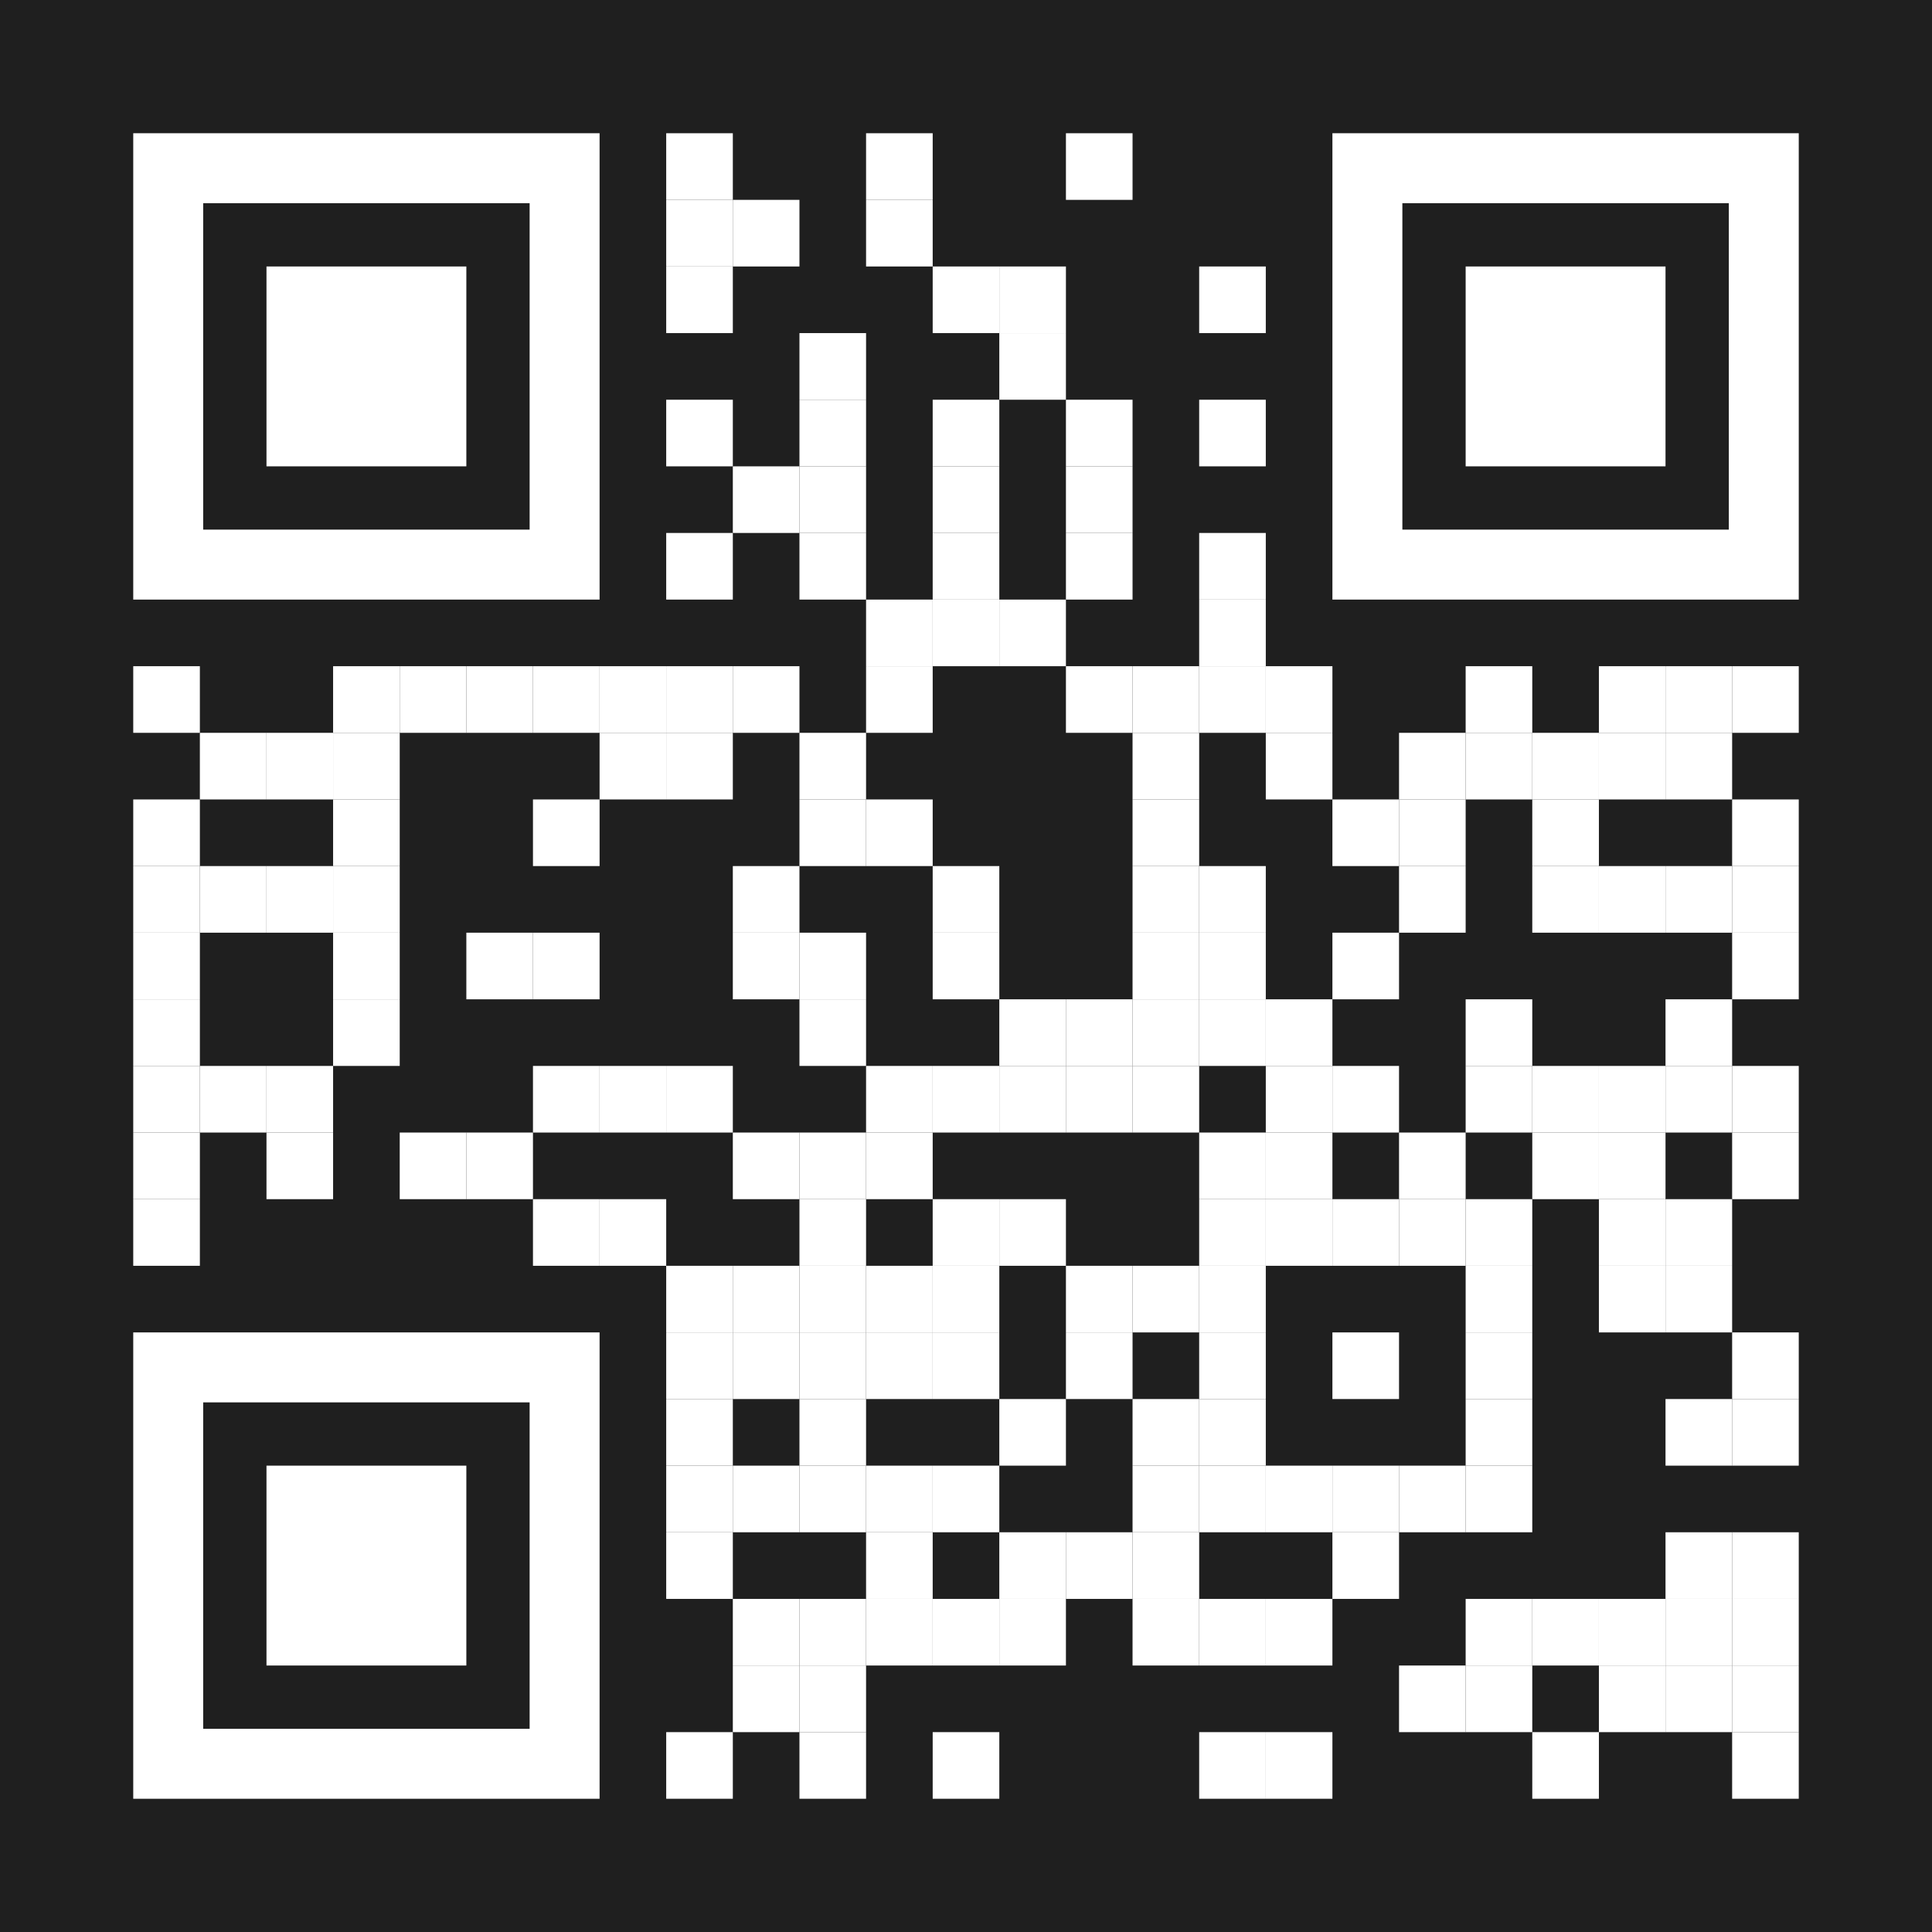 <?xml version="1.0" encoding="utf-8"?>
<!DOCTYPE svg PUBLIC "-//W3C//DTD SVG 1.1//EN" "http://www.w3.org/Graphics/SVG/1.1/DTD/svg11.dtd">
<svg version="1.1" id="Layer_1" xmlns="http://www.w3.org/2000/svg" xmlns:xlink="http://www.w3.org/1999/xlink" x="0px" y="0px"
width="2320px" height="2320px" viewBox="0 0 2320 2320" enable-background="new 0 0 2320 2320" xml:space="preserve">
<rect x="0" y="0" width="2320" height="2320" fill="rgb(31,31,31)" /><g transform="translate(160,160)"><g transform="translate(640,0) scale(0.8,0.8)"><g transform="" style="fill: rgb(255, 255, 255);">
<rect width="100" height="100"/>
</g></g><g transform="translate(880,0) scale(0.8,0.8)"><g transform="" style="fill: rgb(255, 255, 255);">
<rect width="100" height="100"/>
</g></g><g transform="translate(1120,0) scale(0.8,0.8)"><g transform="" style="fill: rgb(255, 255, 255);">
<rect width="100" height="100"/>
</g></g><g transform="translate(640,80) scale(0.8,0.8)"><g transform="" style="fill: rgb(255, 255, 255);">
<rect width="100" height="100"/>
</g></g><g transform="translate(720,80) scale(0.8,0.8)"><g transform="" style="fill: rgb(255, 255, 255);">
<rect width="100" height="100"/>
</g></g><g transform="translate(880,80) scale(0.8,0.8)"><g transform="" style="fill: rgb(255, 255, 255);">
<rect width="100" height="100"/>
</g></g><g transform="translate(640,160) scale(0.8,0.8)"><g transform="" style="fill: rgb(255, 255, 255);">
<rect width="100" height="100"/>
</g></g><g transform="translate(960,160) scale(0.8,0.8)"><g transform="" style="fill: rgb(255, 255, 255);">
<rect width="100" height="100"/>
</g></g><g transform="translate(1040,160) scale(0.8,0.8)"><g transform="" style="fill: rgb(255, 255, 255);">
<rect width="100" height="100"/>
</g></g><g transform="translate(1280,160) scale(0.8,0.8)"><g transform="" style="fill: rgb(255, 255, 255);">
<rect width="100" height="100"/>
</g></g><g transform="translate(800,240) scale(0.8,0.8)"><g transform="" style="fill: rgb(255, 255, 255);">
<rect width="100" height="100"/>
</g></g><g transform="translate(1040,240) scale(0.8,0.8)"><g transform="" style="fill: rgb(255, 255, 255);">
<rect width="100" height="100"/>
</g></g><g transform="translate(640,320) scale(0.8,0.8)"><g transform="" style="fill: rgb(255, 255, 255);">
<rect width="100" height="100"/>
</g></g><g transform="translate(800,320) scale(0.8,0.8)"><g transform="" style="fill: rgb(255, 255, 255);">
<rect width="100" height="100"/>
</g></g><g transform="translate(960,320) scale(0.8,0.8)"><g transform="" style="fill: rgb(255, 255, 255);">
<rect width="100" height="100"/>
</g></g><g transform="translate(1120,320) scale(0.8,0.8)"><g transform="" style="fill: rgb(255, 255, 255);">
<rect width="100" height="100"/>
</g></g><g transform="translate(1280,320) scale(0.8,0.8)"><g transform="" style="fill: rgb(255, 255, 255);">
<rect width="100" height="100"/>
</g></g><g transform="translate(720,400) scale(0.8,0.8)"><g transform="" style="fill: rgb(255, 255, 255);">
<rect width="100" height="100"/>
</g></g><g transform="translate(800,400) scale(0.8,0.8)"><g transform="" style="fill: rgb(255, 255, 255);">
<rect width="100" height="100"/>
</g></g><g transform="translate(960,400) scale(0.8,0.8)"><g transform="" style="fill: rgb(255, 255, 255);">
<rect width="100" height="100"/>
</g></g><g transform="translate(1120,400) scale(0.8,0.8)"><g transform="" style="fill: rgb(255, 255, 255);">
<rect width="100" height="100"/>
</g></g><g transform="translate(640,480) scale(0.8,0.8)"><g transform="" style="fill: rgb(255, 255, 255);">
<rect width="100" height="100"/>
</g></g><g transform="translate(800,480) scale(0.8,0.8)"><g transform="" style="fill: rgb(255, 255, 255);">
<rect width="100" height="100"/>
</g></g><g transform="translate(960,480) scale(0.8,0.8)"><g transform="" style="fill: rgb(255, 255, 255);">
<rect width="100" height="100"/>
</g></g><g transform="translate(1120,480) scale(0.8,0.8)"><g transform="" style="fill: rgb(255, 255, 255);">
<rect width="100" height="100"/>
</g></g><g transform="translate(1280,480) scale(0.8,0.8)"><g transform="" style="fill: rgb(255, 255, 255);">
<rect width="100" height="100"/>
</g></g><g transform="translate(880,560) scale(0.8,0.8)"><g transform="" style="fill: rgb(255, 255, 255);">
<rect width="100" height="100"/>
</g></g><g transform="translate(960,560) scale(0.8,0.8)"><g transform="" style="fill: rgb(255, 255, 255);">
<rect width="100" height="100"/>
</g></g><g transform="translate(1040,560) scale(0.8,0.8)"><g transform="" style="fill: rgb(255, 255, 255);">
<rect width="100" height="100"/>
</g></g><g transform="translate(1280,560) scale(0.8,0.8)"><g transform="" style="fill: rgb(255, 255, 255);">
<rect width="100" height="100"/>
</g></g><g transform="translate(0,640) scale(0.8,0.8)"><g transform="" style="fill: rgb(255, 255, 255);">
<rect width="100" height="100"/>
</g></g><g transform="translate(240,640) scale(0.8,0.8)"><g transform="" style="fill: rgb(255, 255, 255);">
<rect width="100" height="100"/>
</g></g><g transform="translate(320,640) scale(0.8,0.8)"><g transform="" style="fill: rgb(255, 255, 255);">
<rect width="100" height="100"/>
</g></g><g transform="translate(400,640) scale(0.8,0.8)"><g transform="" style="fill: rgb(255, 255, 255);">
<rect width="100" height="100"/>
</g></g><g transform="translate(480,640) scale(0.8,0.8)"><g transform="" style="fill: rgb(255, 255, 255);">
<rect width="100" height="100"/>
</g></g><g transform="translate(560,640) scale(0.8,0.8)"><g transform="" style="fill: rgb(255, 255, 255);">
<rect width="100" height="100"/>
</g></g><g transform="translate(640,640) scale(0.8,0.8)"><g transform="" style="fill: rgb(255, 255, 255);">
<rect width="100" height="100"/>
</g></g><g transform="translate(720,640) scale(0.8,0.8)"><g transform="" style="fill: rgb(255, 255, 255);">
<rect width="100" height="100"/>
</g></g><g transform="translate(880,640) scale(0.8,0.8)"><g transform="" style="fill: rgb(255, 255, 255);">
<rect width="100" height="100"/>
</g></g><g transform="translate(1120,640) scale(0.8,0.8)"><g transform="" style="fill: rgb(255, 255, 255);">
<rect width="100" height="100"/>
</g></g><g transform="translate(1200,640) scale(0.8,0.8)"><g transform="" style="fill: rgb(255, 255, 255);">
<rect width="100" height="100"/>
</g></g><g transform="translate(1280,640) scale(0.8,0.8)"><g transform="" style="fill: rgb(255, 255, 255);">
<rect width="100" height="100"/>
</g></g><g transform="translate(1360,640) scale(0.8,0.8)"><g transform="" style="fill: rgb(255, 255, 255);">
<rect width="100" height="100"/>
</g></g><g transform="translate(1600,640) scale(0.8,0.8)"><g transform="" style="fill: rgb(255, 255, 255);">
<rect width="100" height="100"/>
</g></g><g transform="translate(1760,640) scale(0.8,0.8)"><g transform="" style="fill: rgb(255, 255, 255);">
<rect width="100" height="100"/>
</g></g><g transform="translate(1840,640) scale(0.8,0.8)"><g transform="" style="fill: rgb(255, 255, 255);">
<rect width="100" height="100"/>
</g></g><g transform="translate(1920,640) scale(0.8,0.8)"><g transform="" style="fill: rgb(255, 255, 255);">
<rect width="100" height="100"/>
</g></g><g transform="translate(80,720) scale(0.8,0.8)"><g transform="" style="fill: rgb(255, 255, 255);">
<rect width="100" height="100"/>
</g></g><g transform="translate(160,720) scale(0.8,0.8)"><g transform="" style="fill: rgb(255, 255, 255);">
<rect width="100" height="100"/>
</g></g><g transform="translate(240,720) scale(0.8,0.8)"><g transform="" style="fill: rgb(255, 255, 255);">
<rect width="100" height="100"/>
</g></g><g transform="translate(560,720) scale(0.8,0.8)"><g transform="" style="fill: rgb(255, 255, 255);">
<rect width="100" height="100"/>
</g></g><g transform="translate(640,720) scale(0.8,0.8)"><g transform="" style="fill: rgb(255, 255, 255);">
<rect width="100" height="100"/>
</g></g><g transform="translate(800,720) scale(0.8,0.8)"><g transform="" style="fill: rgb(255, 255, 255);">
<rect width="100" height="100"/>
</g></g><g transform="translate(1200,720) scale(0.8,0.8)"><g transform="" style="fill: rgb(255, 255, 255);">
<rect width="100" height="100"/>
</g></g><g transform="translate(1360,720) scale(0.8,0.8)"><g transform="" style="fill: rgb(255, 255, 255);">
<rect width="100" height="100"/>
</g></g><g transform="translate(1520,720) scale(0.8,0.8)"><g transform="" style="fill: rgb(255, 255, 255);">
<rect width="100" height="100"/>
</g></g><g transform="translate(1600,720) scale(0.8,0.8)"><g transform="" style="fill: rgb(255, 255, 255);">
<rect width="100" height="100"/>
</g></g><g transform="translate(1680,720) scale(0.8,0.8)"><g transform="" style="fill: rgb(255, 255, 255);">
<rect width="100" height="100"/>
</g></g><g transform="translate(1760,720) scale(0.8,0.8)"><g transform="" style="fill: rgb(255, 255, 255);">
<rect width="100" height="100"/>
</g></g><g transform="translate(1840,720) scale(0.8,0.8)"><g transform="" style="fill: rgb(255, 255, 255);">
<rect width="100" height="100"/>
</g></g><g transform="translate(0,800) scale(0.8,0.8)"><g transform="" style="fill: rgb(255, 255, 255);">
<rect width="100" height="100"/>
</g></g><g transform="translate(240,800) scale(0.8,0.8)"><g transform="" style="fill: rgb(255, 255, 255);">
<rect width="100" height="100"/>
</g></g><g transform="translate(480,800) scale(0.8,0.8)"><g transform="" style="fill: rgb(255, 255, 255);">
<rect width="100" height="100"/>
</g></g><g transform="translate(800,800) scale(0.8,0.8)"><g transform="" style="fill: rgb(255, 255, 255);">
<rect width="100" height="100"/>
</g></g><g transform="translate(880,800) scale(0.8,0.8)"><g transform="" style="fill: rgb(255, 255, 255);">
<rect width="100" height="100"/>
</g></g><g transform="translate(1200,800) scale(0.8,0.8)"><g transform="" style="fill: rgb(255, 255, 255);">
<rect width="100" height="100"/>
</g></g><g transform="translate(1440,800) scale(0.8,0.8)"><g transform="" style="fill: rgb(255, 255, 255);">
<rect width="100" height="100"/>
</g></g><g transform="translate(1520,800) scale(0.8,0.8)"><g transform="" style="fill: rgb(255, 255, 255);">
<rect width="100" height="100"/>
</g></g><g transform="translate(1680,800) scale(0.8,0.8)"><g transform="" style="fill: rgb(255, 255, 255);">
<rect width="100" height="100"/>
</g></g><g transform="translate(1920,800) scale(0.8,0.8)"><g transform="" style="fill: rgb(255, 255, 255);">
<rect width="100" height="100"/>
</g></g><g transform="translate(0,880) scale(0.8,0.8)"><g transform="" style="fill: rgb(255, 255, 255);">
<rect width="100" height="100"/>
</g></g><g transform="translate(80,880) scale(0.8,0.8)"><g transform="" style="fill: rgb(255, 255, 255);">
<rect width="100" height="100"/>
</g></g><g transform="translate(160,880) scale(0.8,0.8)"><g transform="" style="fill: rgb(255, 255, 255);">
<rect width="100" height="100"/>
</g></g><g transform="translate(240,880) scale(0.8,0.8)"><g transform="" style="fill: rgb(255, 255, 255);">
<rect width="100" height="100"/>
</g></g><g transform="translate(720,880) scale(0.8,0.8)"><g transform="" style="fill: rgb(255, 255, 255);">
<rect width="100" height="100"/>
</g></g><g transform="translate(960,880) scale(0.8,0.8)"><g transform="" style="fill: rgb(255, 255, 255);">
<rect width="100" height="100"/>
</g></g><g transform="translate(1200,880) scale(0.8,0.8)"><g transform="" style="fill: rgb(255, 255, 255);">
<rect width="100" height="100"/>
</g></g><g transform="translate(1280,880) scale(0.8,0.8)"><g transform="" style="fill: rgb(255, 255, 255);">
<rect width="100" height="100"/>
</g></g><g transform="translate(1520,880) scale(0.8,0.8)"><g transform="" style="fill: rgb(255, 255, 255);">
<rect width="100" height="100"/>
</g></g><g transform="translate(1680,880) scale(0.8,0.8)"><g transform="" style="fill: rgb(255, 255, 255);">
<rect width="100" height="100"/>
</g></g><g transform="translate(1760,880) scale(0.8,0.8)"><g transform="" style="fill: rgb(255, 255, 255);">
<rect width="100" height="100"/>
</g></g><g transform="translate(1840,880) scale(0.8,0.8)"><g transform="" style="fill: rgb(255, 255, 255);">
<rect width="100" height="100"/>
</g></g><g transform="translate(1920,880) scale(0.8,0.8)"><g transform="" style="fill: rgb(255, 255, 255);">
<rect width="100" height="100"/>
</g></g><g transform="translate(0,960) scale(0.8,0.8)"><g transform="" style="fill: rgb(255, 255, 255);">
<rect width="100" height="100"/>
</g></g><g transform="translate(240,960) scale(0.8,0.8)"><g transform="" style="fill: rgb(255, 255, 255);">
<rect width="100" height="100"/>
</g></g><g transform="translate(400,960) scale(0.8,0.8)"><g transform="" style="fill: rgb(255, 255, 255);">
<rect width="100" height="100"/>
</g></g><g transform="translate(480,960) scale(0.8,0.8)"><g transform="" style="fill: rgb(255, 255, 255);">
<rect width="100" height="100"/>
</g></g><g transform="translate(720,960) scale(0.8,0.8)"><g transform="" style="fill: rgb(255, 255, 255);">
<rect width="100" height="100"/>
</g></g><g transform="translate(800,960) scale(0.8,0.8)"><g transform="" style="fill: rgb(255, 255, 255);">
<rect width="100" height="100"/>
</g></g><g transform="translate(960,960) scale(0.8,0.8)"><g transform="" style="fill: rgb(255, 255, 255);">
<rect width="100" height="100"/>
</g></g><g transform="translate(1200,960) scale(0.8,0.8)"><g transform="" style="fill: rgb(255, 255, 255);">
<rect width="100" height="100"/>
</g></g><g transform="translate(1280,960) scale(0.8,0.8)"><g transform="" style="fill: rgb(255, 255, 255);">
<rect width="100" height="100"/>
</g></g><g transform="translate(1440,960) scale(0.8,0.8)"><g transform="" style="fill: rgb(255, 255, 255);">
<rect width="100" height="100"/>
</g></g><g transform="translate(1920,960) scale(0.8,0.8)"><g transform="" style="fill: rgb(255, 255, 255);">
<rect width="100" height="100"/>
</g></g><g transform="translate(0,1040) scale(0.8,0.8)"><g transform="" style="fill: rgb(255, 255, 255);">
<rect width="100" height="100"/>
</g></g><g transform="translate(240,1040) scale(0.8,0.8)"><g transform="" style="fill: rgb(255, 255, 255);">
<rect width="100" height="100"/>
</g></g><g transform="translate(800,1040) scale(0.8,0.8)"><g transform="" style="fill: rgb(255, 255, 255);">
<rect width="100" height="100"/>
</g></g><g transform="translate(1040,1040) scale(0.8,0.8)"><g transform="" style="fill: rgb(255, 255, 255);">
<rect width="100" height="100"/>
</g></g><g transform="translate(1120,1040) scale(0.8,0.8)"><g transform="" style="fill: rgb(255, 255, 255);">
<rect width="100" height="100"/>
</g></g><g transform="translate(1200,1040) scale(0.8,0.8)"><g transform="" style="fill: rgb(255, 255, 255);">
<rect width="100" height="100"/>
</g></g><g transform="translate(1280,1040) scale(0.8,0.8)"><g transform="" style="fill: rgb(255, 255, 255);">
<rect width="100" height="100"/>
</g></g><g transform="translate(1360,1040) scale(0.8,0.8)"><g transform="" style="fill: rgb(255, 255, 255);">
<rect width="100" height="100"/>
</g></g><g transform="translate(1600,1040) scale(0.8,0.8)"><g transform="" style="fill: rgb(255, 255, 255);">
<rect width="100" height="100"/>
</g></g><g transform="translate(1840,1040) scale(0.8,0.8)"><g transform="" style="fill: rgb(255, 255, 255);">
<rect width="100" height="100"/>
</g></g><g transform="translate(0,1120) scale(0.8,0.8)"><g transform="" style="fill: rgb(255, 255, 255);">
<rect width="100" height="100"/>
</g></g><g transform="translate(80,1120) scale(0.8,0.8)"><g transform="" style="fill: rgb(255, 255, 255);">
<rect width="100" height="100"/>
</g></g><g transform="translate(160,1120) scale(0.8,0.8)"><g transform="" style="fill: rgb(255, 255, 255);">
<rect width="100" height="100"/>
</g></g><g transform="translate(480,1120) scale(0.8,0.8)"><g transform="" style="fill: rgb(255, 255, 255);">
<rect width="100" height="100"/>
</g></g><g transform="translate(560,1120) scale(0.8,0.8)"><g transform="" style="fill: rgb(255, 255, 255);">
<rect width="100" height="100"/>
</g></g><g transform="translate(640,1120) scale(0.8,0.8)"><g transform="" style="fill: rgb(255, 255, 255);">
<rect width="100" height="100"/>
</g></g><g transform="translate(880,1120) scale(0.8,0.8)"><g transform="" style="fill: rgb(255, 255, 255);">
<rect width="100" height="100"/>
</g></g><g transform="translate(960,1120) scale(0.8,0.8)"><g transform="" style="fill: rgb(255, 255, 255);">
<rect width="100" height="100"/>
</g></g><g transform="translate(1040,1120) scale(0.8,0.8)"><g transform="" style="fill: rgb(255, 255, 255);">
<rect width="100" height="100"/>
</g></g><g transform="translate(1120,1120) scale(0.8,0.8)"><g transform="" style="fill: rgb(255, 255, 255);">
<rect width="100" height="100"/>
</g></g><g transform="translate(1200,1120) scale(0.8,0.8)"><g transform="" style="fill: rgb(255, 255, 255);">
<rect width="100" height="100"/>
</g></g><g transform="translate(1360,1120) scale(0.8,0.8)"><g transform="" style="fill: rgb(255, 255, 255);">
<rect width="100" height="100"/>
</g></g><g transform="translate(1440,1120) scale(0.8,0.8)"><g transform="" style="fill: rgb(255, 255, 255);">
<rect width="100" height="100"/>
</g></g><g transform="translate(1600,1120) scale(0.8,0.8)"><g transform="" style="fill: rgb(255, 255, 255);">
<rect width="100" height="100"/>
</g></g><g transform="translate(1680,1120) scale(0.8,0.8)"><g transform="" style="fill: rgb(255, 255, 255);">
<rect width="100" height="100"/>
</g></g><g transform="translate(1760,1120) scale(0.8,0.8)"><g transform="" style="fill: rgb(255, 255, 255);">
<rect width="100" height="100"/>
</g></g><g transform="translate(1840,1120) scale(0.8,0.8)"><g transform="" style="fill: rgb(255, 255, 255);">
<rect width="100" height="100"/>
</g></g><g transform="translate(1920,1120) scale(0.8,0.8)"><g transform="" style="fill: rgb(255, 255, 255);">
<rect width="100" height="100"/>
</g></g><g transform="translate(0,1200) scale(0.8,0.8)"><g transform="" style="fill: rgb(255, 255, 255);">
<rect width="100" height="100"/>
</g></g><g transform="translate(160,1200) scale(0.8,0.8)"><g transform="" style="fill: rgb(255, 255, 255);">
<rect width="100" height="100"/>
</g></g><g transform="translate(320,1200) scale(0.8,0.8)"><g transform="" style="fill: rgb(255, 255, 255);">
<rect width="100" height="100"/>
</g></g><g transform="translate(400,1200) scale(0.8,0.8)"><g transform="" style="fill: rgb(255, 255, 255);">
<rect width="100" height="100"/>
</g></g><g transform="translate(720,1200) scale(0.8,0.8)"><g transform="" style="fill: rgb(255, 255, 255);">
<rect width="100" height="100"/>
</g></g><g transform="translate(800,1200) scale(0.8,0.8)"><g transform="" style="fill: rgb(255, 255, 255);">
<rect width="100" height="100"/>
</g></g><g transform="translate(880,1200) scale(0.8,0.8)"><g transform="" style="fill: rgb(255, 255, 255);">
<rect width="100" height="100"/>
</g></g><g transform="translate(1280,1200) scale(0.8,0.8)"><g transform="" style="fill: rgb(255, 255, 255);">
<rect width="100" height="100"/>
</g></g><g transform="translate(1360,1200) scale(0.8,0.8)"><g transform="" style="fill: rgb(255, 255, 255);">
<rect width="100" height="100"/>
</g></g><g transform="translate(1520,1200) scale(0.8,0.8)"><g transform="" style="fill: rgb(255, 255, 255);">
<rect width="100" height="100"/>
</g></g><g transform="translate(1680,1200) scale(0.8,0.8)"><g transform="" style="fill: rgb(255, 255, 255);">
<rect width="100" height="100"/>
</g></g><g transform="translate(1760,1200) scale(0.8,0.8)"><g transform="" style="fill: rgb(255, 255, 255);">
<rect width="100" height="100"/>
</g></g><g transform="translate(1920,1200) scale(0.8,0.8)"><g transform="" style="fill: rgb(255, 255, 255);">
<rect width="100" height="100"/>
</g></g><g transform="translate(0,1280) scale(0.8,0.8)"><g transform="" style="fill: rgb(255, 255, 255);">
<rect width="100" height="100"/>
</g></g><g transform="translate(480,1280) scale(0.8,0.8)"><g transform="" style="fill: rgb(255, 255, 255);">
<rect width="100" height="100"/>
</g></g><g transform="translate(560,1280) scale(0.8,0.8)"><g transform="" style="fill: rgb(255, 255, 255);">
<rect width="100" height="100"/>
</g></g><g transform="translate(800,1280) scale(0.8,0.8)"><g transform="" style="fill: rgb(255, 255, 255);">
<rect width="100" height="100"/>
</g></g><g transform="translate(960,1280) scale(0.8,0.8)"><g transform="" style="fill: rgb(255, 255, 255);">
<rect width="100" height="100"/>
</g></g><g transform="translate(1040,1280) scale(0.8,0.8)"><g transform="" style="fill: rgb(255, 255, 255);">
<rect width="100" height="100"/>
</g></g><g transform="translate(1280,1280) scale(0.8,0.8)"><g transform="" style="fill: rgb(255, 255, 255);">
<rect width="100" height="100"/>
</g></g><g transform="translate(1360,1280) scale(0.8,0.8)"><g transform="" style="fill: rgb(255, 255, 255);">
<rect width="100" height="100"/>
</g></g><g transform="translate(1440,1280) scale(0.8,0.8)"><g transform="" style="fill: rgb(255, 255, 255);">
<rect width="100" height="100"/>
</g></g><g transform="translate(1520,1280) scale(0.8,0.8)"><g transform="" style="fill: rgb(255, 255, 255);">
<rect width="100" height="100"/>
</g></g><g transform="translate(1600,1280) scale(0.8,0.8)"><g transform="" style="fill: rgb(255, 255, 255);">
<rect width="100" height="100"/>
</g></g><g transform="translate(1760,1280) scale(0.8,0.8)"><g transform="" style="fill: rgb(255, 255, 255);">
<rect width="100" height="100"/>
</g></g><g transform="translate(1840,1280) scale(0.8,0.8)"><g transform="" style="fill: rgb(255, 255, 255);">
<rect width="100" height="100"/>
</g></g><g transform="translate(640,1360) scale(0.8,0.8)"><g transform="" style="fill: rgb(255, 255, 255);">
<rect width="100" height="100"/>
</g></g><g transform="translate(720,1360) scale(0.8,0.8)"><g transform="" style="fill: rgb(255, 255, 255);">
<rect width="100" height="100"/>
</g></g><g transform="translate(800,1360) scale(0.8,0.8)"><g transform="" style="fill: rgb(255, 255, 255);">
<rect width="100" height="100"/>
</g></g><g transform="translate(880,1360) scale(0.8,0.8)"><g transform="" style="fill: rgb(255, 255, 255);">
<rect width="100" height="100"/>
</g></g><g transform="translate(960,1360) scale(0.8,0.8)"><g transform="" style="fill: rgb(255, 255, 255);">
<rect width="100" height="100"/>
</g></g><g transform="translate(1120,1360) scale(0.8,0.8)"><g transform="" style="fill: rgb(255, 255, 255);">
<rect width="100" height="100"/>
</g></g><g transform="translate(1200,1360) scale(0.8,0.8)"><g transform="" style="fill: rgb(255, 255, 255);">
<rect width="100" height="100"/>
</g></g><g transform="translate(1280,1360) scale(0.8,0.8)"><g transform="" style="fill: rgb(255, 255, 255);">
<rect width="100" height="100"/>
</g></g><g transform="translate(1600,1360) scale(0.8,0.8)"><g transform="" style="fill: rgb(255, 255, 255);">
<rect width="100" height="100"/>
</g></g><g transform="translate(1760,1360) scale(0.8,0.8)"><g transform="" style="fill: rgb(255, 255, 255);">
<rect width="100" height="100"/>
</g></g><g transform="translate(1840,1360) scale(0.8,0.8)"><g transform="" style="fill: rgb(255, 255, 255);">
<rect width="100" height="100"/>
</g></g><g transform="translate(640,1440) scale(0.8,0.8)"><g transform="" style="fill: rgb(255, 255, 255);">
<rect width="100" height="100"/>
</g></g><g transform="translate(720,1440) scale(0.8,0.8)"><g transform="" style="fill: rgb(255, 255, 255);">
<rect width="100" height="100"/>
</g></g><g transform="translate(800,1440) scale(0.8,0.8)"><g transform="" style="fill: rgb(255, 255, 255);">
<rect width="100" height="100"/>
</g></g><g transform="translate(880,1440) scale(0.8,0.8)"><g transform="" style="fill: rgb(255, 255, 255);">
<rect width="100" height="100"/>
</g></g><g transform="translate(960,1440) scale(0.8,0.8)"><g transform="" style="fill: rgb(255, 255, 255);">
<rect width="100" height="100"/>
</g></g><g transform="translate(1120,1440) scale(0.8,0.8)"><g transform="" style="fill: rgb(255, 255, 255);">
<rect width="100" height="100"/>
</g></g><g transform="translate(1280,1440) scale(0.8,0.8)"><g transform="" style="fill: rgb(255, 255, 255);">
<rect width="100" height="100"/>
</g></g><g transform="translate(1440,1440) scale(0.8,0.8)"><g transform="" style="fill: rgb(255, 255, 255);">
<rect width="100" height="100"/>
</g></g><g transform="translate(1600,1440) scale(0.8,0.8)"><g transform="" style="fill: rgb(255, 255, 255);">
<rect width="100" height="100"/>
</g></g><g transform="translate(1920,1440) scale(0.8,0.8)"><g transform="" style="fill: rgb(255, 255, 255);">
<rect width="100" height="100"/>
</g></g><g transform="translate(640,1520) scale(0.8,0.8)"><g transform="" style="fill: rgb(255, 255, 255);">
<rect width="100" height="100"/>
</g></g><g transform="translate(800,1520) scale(0.8,0.8)"><g transform="" style="fill: rgb(255, 255, 255);">
<rect width="100" height="100"/>
</g></g><g transform="translate(1040,1520) scale(0.8,0.8)"><g transform="" style="fill: rgb(255, 255, 255);">
<rect width="100" height="100"/>
</g></g><g transform="translate(1200,1520) scale(0.8,0.8)"><g transform="" style="fill: rgb(255, 255, 255);">
<rect width="100" height="100"/>
</g></g><g transform="translate(1280,1520) scale(0.8,0.8)"><g transform="" style="fill: rgb(255, 255, 255);">
<rect width="100" height="100"/>
</g></g><g transform="translate(1600,1520) scale(0.8,0.8)"><g transform="" style="fill: rgb(255, 255, 255);">
<rect width="100" height="100"/>
</g></g><g transform="translate(1840,1520) scale(0.8,0.8)"><g transform="" style="fill: rgb(255, 255, 255);">
<rect width="100" height="100"/>
</g></g><g transform="translate(1920,1520) scale(0.8,0.8)"><g transform="" style="fill: rgb(255, 255, 255);">
<rect width="100" height="100"/>
</g></g><g transform="translate(640,1600) scale(0.8,0.8)"><g transform="" style="fill: rgb(255, 255, 255);">
<rect width="100" height="100"/>
</g></g><g transform="translate(720,1600) scale(0.8,0.8)"><g transform="" style="fill: rgb(255, 255, 255);">
<rect width="100" height="100"/>
</g></g><g transform="translate(800,1600) scale(0.8,0.8)"><g transform="" style="fill: rgb(255, 255, 255);">
<rect width="100" height="100"/>
</g></g><g transform="translate(880,1600) scale(0.8,0.8)"><g transform="" style="fill: rgb(255, 255, 255);">
<rect width="100" height="100"/>
</g></g><g transform="translate(960,1600) scale(0.8,0.8)"><g transform="" style="fill: rgb(255, 255, 255);">
<rect width="100" height="100"/>
</g></g><g transform="translate(1200,1600) scale(0.8,0.8)"><g transform="" style="fill: rgb(255, 255, 255);">
<rect width="100" height="100"/>
</g></g><g transform="translate(1280,1600) scale(0.8,0.8)"><g transform="" style="fill: rgb(255, 255, 255);">
<rect width="100" height="100"/>
</g></g><g transform="translate(1360,1600) scale(0.8,0.8)"><g transform="" style="fill: rgb(255, 255, 255);">
<rect width="100" height="100"/>
</g></g><g transform="translate(1440,1600) scale(0.8,0.8)"><g transform="" style="fill: rgb(255, 255, 255);">
<rect width="100" height="100"/>
</g></g><g transform="translate(1520,1600) scale(0.8,0.8)"><g transform="" style="fill: rgb(255, 255, 255);">
<rect width="100" height="100"/>
</g></g><g transform="translate(1600,1600) scale(0.8,0.8)"><g transform="" style="fill: rgb(255, 255, 255);">
<rect width="100" height="100"/>
</g></g><g transform="translate(640,1680) scale(0.8,0.8)"><g transform="" style="fill: rgb(255, 255, 255);">
<rect width="100" height="100"/>
</g></g><g transform="translate(880,1680) scale(0.8,0.8)"><g transform="" style="fill: rgb(255, 255, 255);">
<rect width="100" height="100"/>
</g></g><g transform="translate(1040,1680) scale(0.8,0.8)"><g transform="" style="fill: rgb(255, 255, 255);">
<rect width="100" height="100"/>
</g></g><g transform="translate(1120,1680) scale(0.8,0.8)"><g transform="" style="fill: rgb(255, 255, 255);">
<rect width="100" height="100"/>
</g></g><g transform="translate(1200,1680) scale(0.8,0.8)"><g transform="" style="fill: rgb(255, 255, 255);">
<rect width="100" height="100"/>
</g></g><g transform="translate(1440,1680) scale(0.8,0.8)"><g transform="" style="fill: rgb(255, 255, 255);">
<rect width="100" height="100"/>
</g></g><g transform="translate(1840,1680) scale(0.8,0.8)"><g transform="" style="fill: rgb(255, 255, 255);">
<rect width="100" height="100"/>
</g></g><g transform="translate(1920,1680) scale(0.8,0.8)"><g transform="" style="fill: rgb(255, 255, 255);">
<rect width="100" height="100"/>
</g></g><g transform="translate(720,1760) scale(0.8,0.8)"><g transform="" style="fill: rgb(255, 255, 255);">
<rect width="100" height="100"/>
</g></g><g transform="translate(800,1760) scale(0.8,0.8)"><g transform="" style="fill: rgb(255, 255, 255);">
<rect width="100" height="100"/>
</g></g><g transform="translate(880,1760) scale(0.8,0.8)"><g transform="" style="fill: rgb(255, 255, 255);">
<rect width="100" height="100"/>
</g></g><g transform="translate(960,1760) scale(0.8,0.8)"><g transform="" style="fill: rgb(255, 255, 255);">
<rect width="100" height="100"/>
</g></g><g transform="translate(1040,1760) scale(0.8,0.8)"><g transform="" style="fill: rgb(255, 255, 255);">
<rect width="100" height="100"/>
</g></g><g transform="translate(1200,1760) scale(0.8,0.8)"><g transform="" style="fill: rgb(255, 255, 255);">
<rect width="100" height="100"/>
</g></g><g transform="translate(1280,1760) scale(0.8,0.8)"><g transform="" style="fill: rgb(255, 255, 255);">
<rect width="100" height="100"/>
</g></g><g transform="translate(1360,1760) scale(0.8,0.8)"><g transform="" style="fill: rgb(255, 255, 255);">
<rect width="100" height="100"/>
</g></g><g transform="translate(1600,1760) scale(0.8,0.8)"><g transform="" style="fill: rgb(255, 255, 255);">
<rect width="100" height="100"/>
</g></g><g transform="translate(1680,1760) scale(0.8,0.8)"><g transform="" style="fill: rgb(255, 255, 255);">
<rect width="100" height="100"/>
</g></g><g transform="translate(1760,1760) scale(0.8,0.8)"><g transform="" style="fill: rgb(255, 255, 255);">
<rect width="100" height="100"/>
</g></g><g transform="translate(1840,1760) scale(0.8,0.8)"><g transform="" style="fill: rgb(255, 255, 255);">
<rect width="100" height="100"/>
</g></g><g transform="translate(1920,1760) scale(0.8,0.8)"><g transform="" style="fill: rgb(255, 255, 255);">
<rect width="100" height="100"/>
</g></g><g transform="translate(720,1840) scale(0.8,0.8)"><g transform="" style="fill: rgb(255, 255, 255);">
<rect width="100" height="100"/>
</g></g><g transform="translate(800,1840) scale(0.8,0.8)"><g transform="" style="fill: rgb(255, 255, 255);">
<rect width="100" height="100"/>
</g></g><g transform="translate(1520,1840) scale(0.8,0.8)"><g transform="" style="fill: rgb(255, 255, 255);">
<rect width="100" height="100"/>
</g></g><g transform="translate(1600,1840) scale(0.8,0.8)"><g transform="" style="fill: rgb(255, 255, 255);">
<rect width="100" height="100"/>
</g></g><g transform="translate(1760,1840) scale(0.8,0.8)"><g transform="" style="fill: rgb(255, 255, 255);">
<rect width="100" height="100"/>
</g></g><g transform="translate(1840,1840) scale(0.8,0.8)"><g transform="" style="fill: rgb(255, 255, 255);">
<rect width="100" height="100"/>
</g></g><g transform="translate(1920,1840) scale(0.8,0.8)"><g transform="" style="fill: rgb(255, 255, 255);">
<rect width="100" height="100"/>
</g></g><g transform="translate(640,1920) scale(0.8,0.8)"><g transform="" style="fill: rgb(255, 255, 255);">
<rect width="100" height="100"/>
</g></g><g transform="translate(800,1920) scale(0.8,0.8)"><g transform="" style="fill: rgb(255, 255, 255);">
<rect width="100" height="100"/>
</g></g><g transform="translate(960,1920) scale(0.8,0.8)"><g transform="" style="fill: rgb(255, 255, 255);">
<rect width="100" height="100"/>
</g></g><g transform="translate(1280,1920) scale(0.8,0.8)"><g transform="" style="fill: rgb(255, 255, 255);">
<rect width="100" height="100"/>
</g></g><g transform="translate(1360,1920) scale(0.8,0.8)"><g transform="" style="fill: rgb(255, 255, 255);">
<rect width="100" height="100"/>
</g></g><g transform="translate(1680,1920) scale(0.8,0.8)"><g transform="" style="fill: rgb(255, 255, 255);">
<rect width="100" height="100"/>
</g></g><g transform="translate(1920,1920) scale(0.8,0.8)"><g transform="" style="fill: rgb(255, 255, 255);">
<rect width="100" height="100"/>
</g></g><g transform="translate(0,0) scale(5.6, 5.6)"><g transform="" style="fill: rgb(255, 255, 255);">
<g>
	<rect x="15" y="15" style="fill:none;" width="70" height="70"/>
	<path d="M85,0H15H0v15v70v15h15h70h15V85V15V0H85z M85,85H15V15h70V85z"/>
</g>
</g></g><g transform="translate(1440,0) scale(5.6, 5.6)"><g transform="" style="fill: rgb(255, 255, 255);">
<g>
	<rect x="15" y="15" style="fill:none;" width="70" height="70"/>
	<path d="M85,0H15H0v15v70v15h15h70h15V85V15V0H85z M85,85H15V15h70V85z"/>
</g>
</g></g><g transform="translate(0,1440) scale(5.6, 5.6)"><g transform="" style="fill: rgb(255, 255, 255);">
<g>
	<rect x="15" y="15" style="fill:none;" width="70" height="70"/>
	<path d="M85,0H15H0v15v70v15h15h70h15V85V15V0H85z M85,85H15V15h70V85z"/>
</g>
</g></g><g transform="translate(160,160) scale(2.4, 2.4)"><g transform="" style="fill: rgb(255, 255, 255);">
<rect width="100" height="100"/>
</g></g><g transform="translate(1600,160) scale(2.4, 2.4)"><g transform="" style="fill: rgb(255, 255, 255);">
<rect width="100" height="100"/>
</g></g><g transform="translate(160,1600) scale(2.4, 2.4)"><g transform="" style="fill: rgb(255, 255, 255);">
<rect width="100" height="100"/>
</g></g></g></svg>